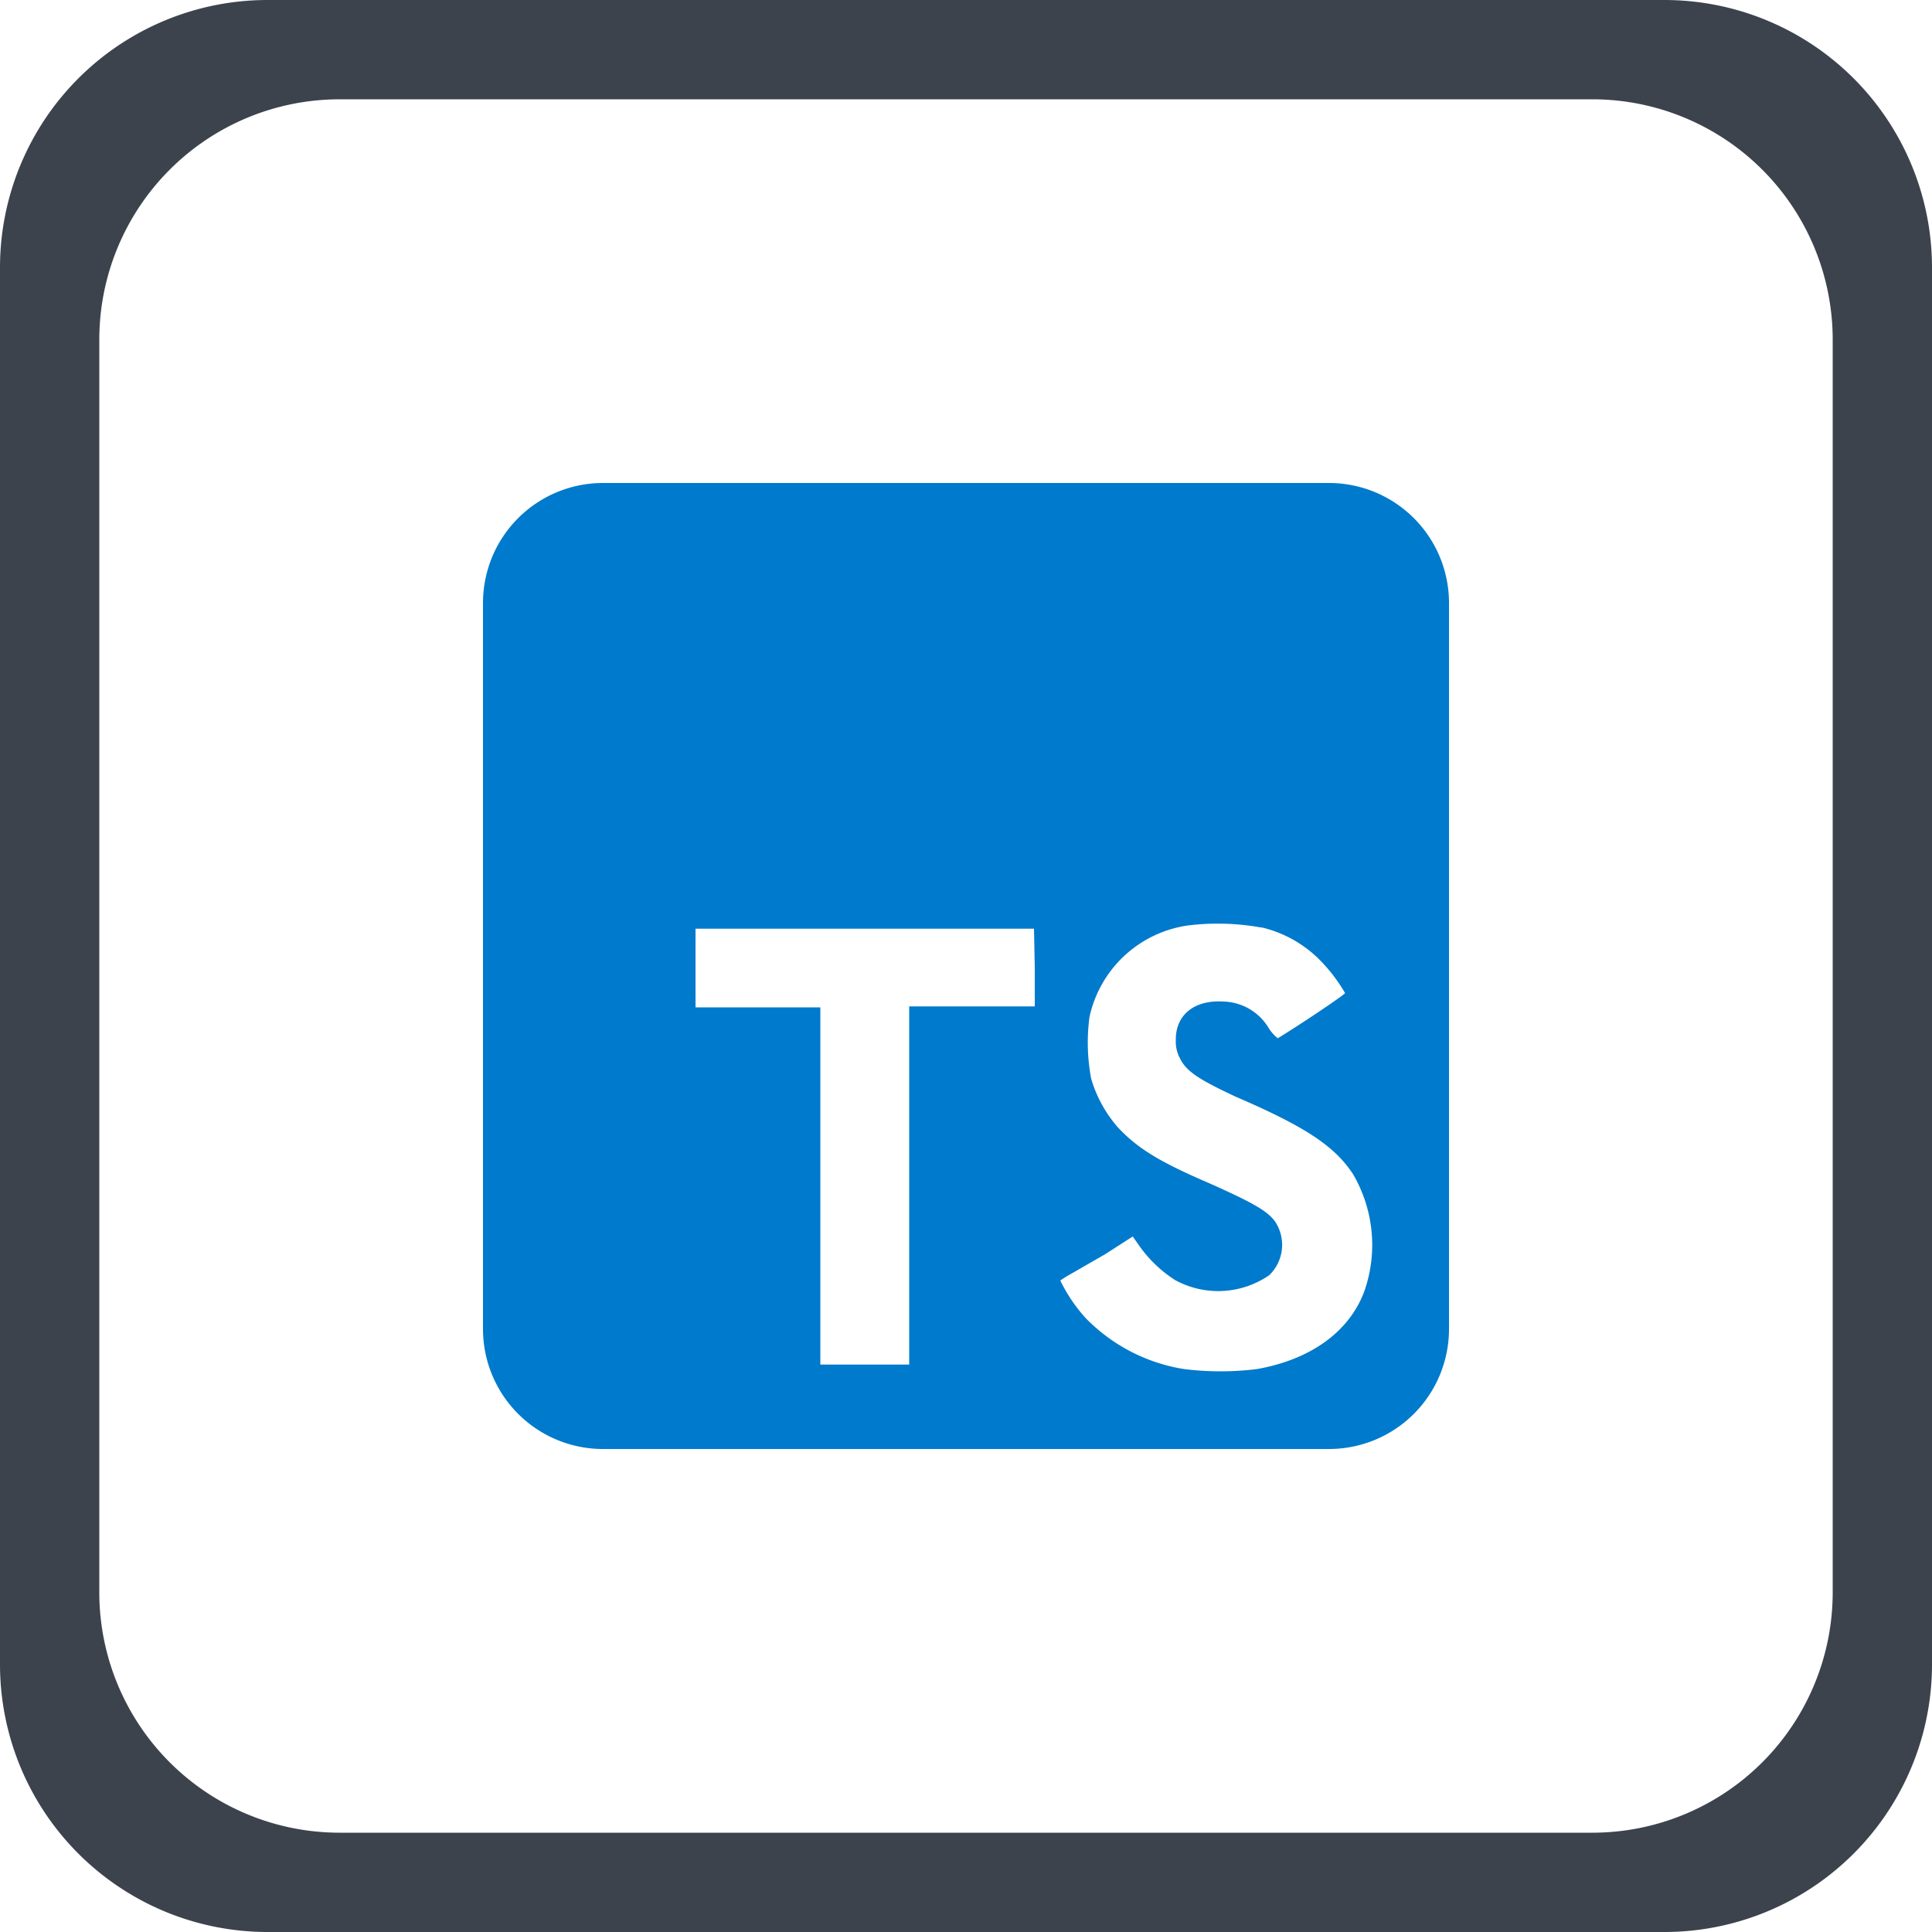<svg xmlns="http://www.w3.org/2000/svg" viewBox="0 0 100 100"><defs><style>.cls-1{fill:#3c434d;}.cls-2{fill:#007acc;}</style></defs><g id="Capa_2" data-name="Capa 2"><g id="Capa_1-2" data-name="Capa 1"><path class="cls-1" d="M86.15,0H13.85A13.85,13.85,0,0,0,0,13.85v72.3A13.85,13.85,0,0,0,13.85,100h72.3A13.85,13.85,0,0,0,100,86.15V13.85A13.85,13.85,0,0,0,86.15,0Zm8.71,82.43A12.44,12.44,0,0,1,82.43,94.86H17.57A12.44,12.44,0,0,1,5.14,82.43V17.57A12.44,12.44,0,0,1,17.57,5.14H82.43A12.44,12.44,0,0,1,94.86,17.57Z"/><path class="cls-2" d="M25,50V68.79A6.21,6.21,0,0,0,31.21,75H68.79A6.21,6.21,0,0,0,75,68.79V31.21A6.21,6.21,0,0,0,68.79,25H31.21A6.21,6.21,0,0,0,25,31.21Zm40.29-2a6.26,6.26,0,0,1,3.13,1.8,8.54,8.54,0,0,1,1.2,1.6c0,.07-2.16,1.53-3.48,2.34,0,0-.24-.17-.45-.49a2.82,2.82,0,0,0-2.35-1.41c-1.52-.1-2.5.69-2.48,2a1.82,1.82,0,0,0,.21.93c.33.69,1,1.11,2.9,2,3.58,1.54,5.11,2.55,6.06,4a7.26,7.26,0,0,1,.58,6.09c-.79,2.08-2.76,3.5-5.53,4a15.21,15.21,0,0,1-3.81,0,9.11,9.11,0,0,1-5.09-2.65,8.38,8.38,0,0,1-1.3-1.93,4.66,4.66,0,0,1,.46-.29l1.86-1.07L58.63,64l.31.44a6.62,6.62,0,0,0,1.89,1.82A4.65,4.65,0,0,0,65.7,66,2.18,2.18,0,0,0,66,63.23c-.39-.55-1.19-1-3.44-2-2.58-1.11-3.69-1.8-4.71-2.89a6.72,6.72,0,0,1-1.37-2.5,10.05,10.05,0,0,1-.09-3.19A6.09,6.09,0,0,1,61.5,47.9a12.67,12.67,0,0,1,3.79.11ZM53.56,50.09v2H47.06V70.63h-4.6V52.14H36v-2L36,48.07s4,0,8.78,0l8.74,0Z"/></g></g></svg>
